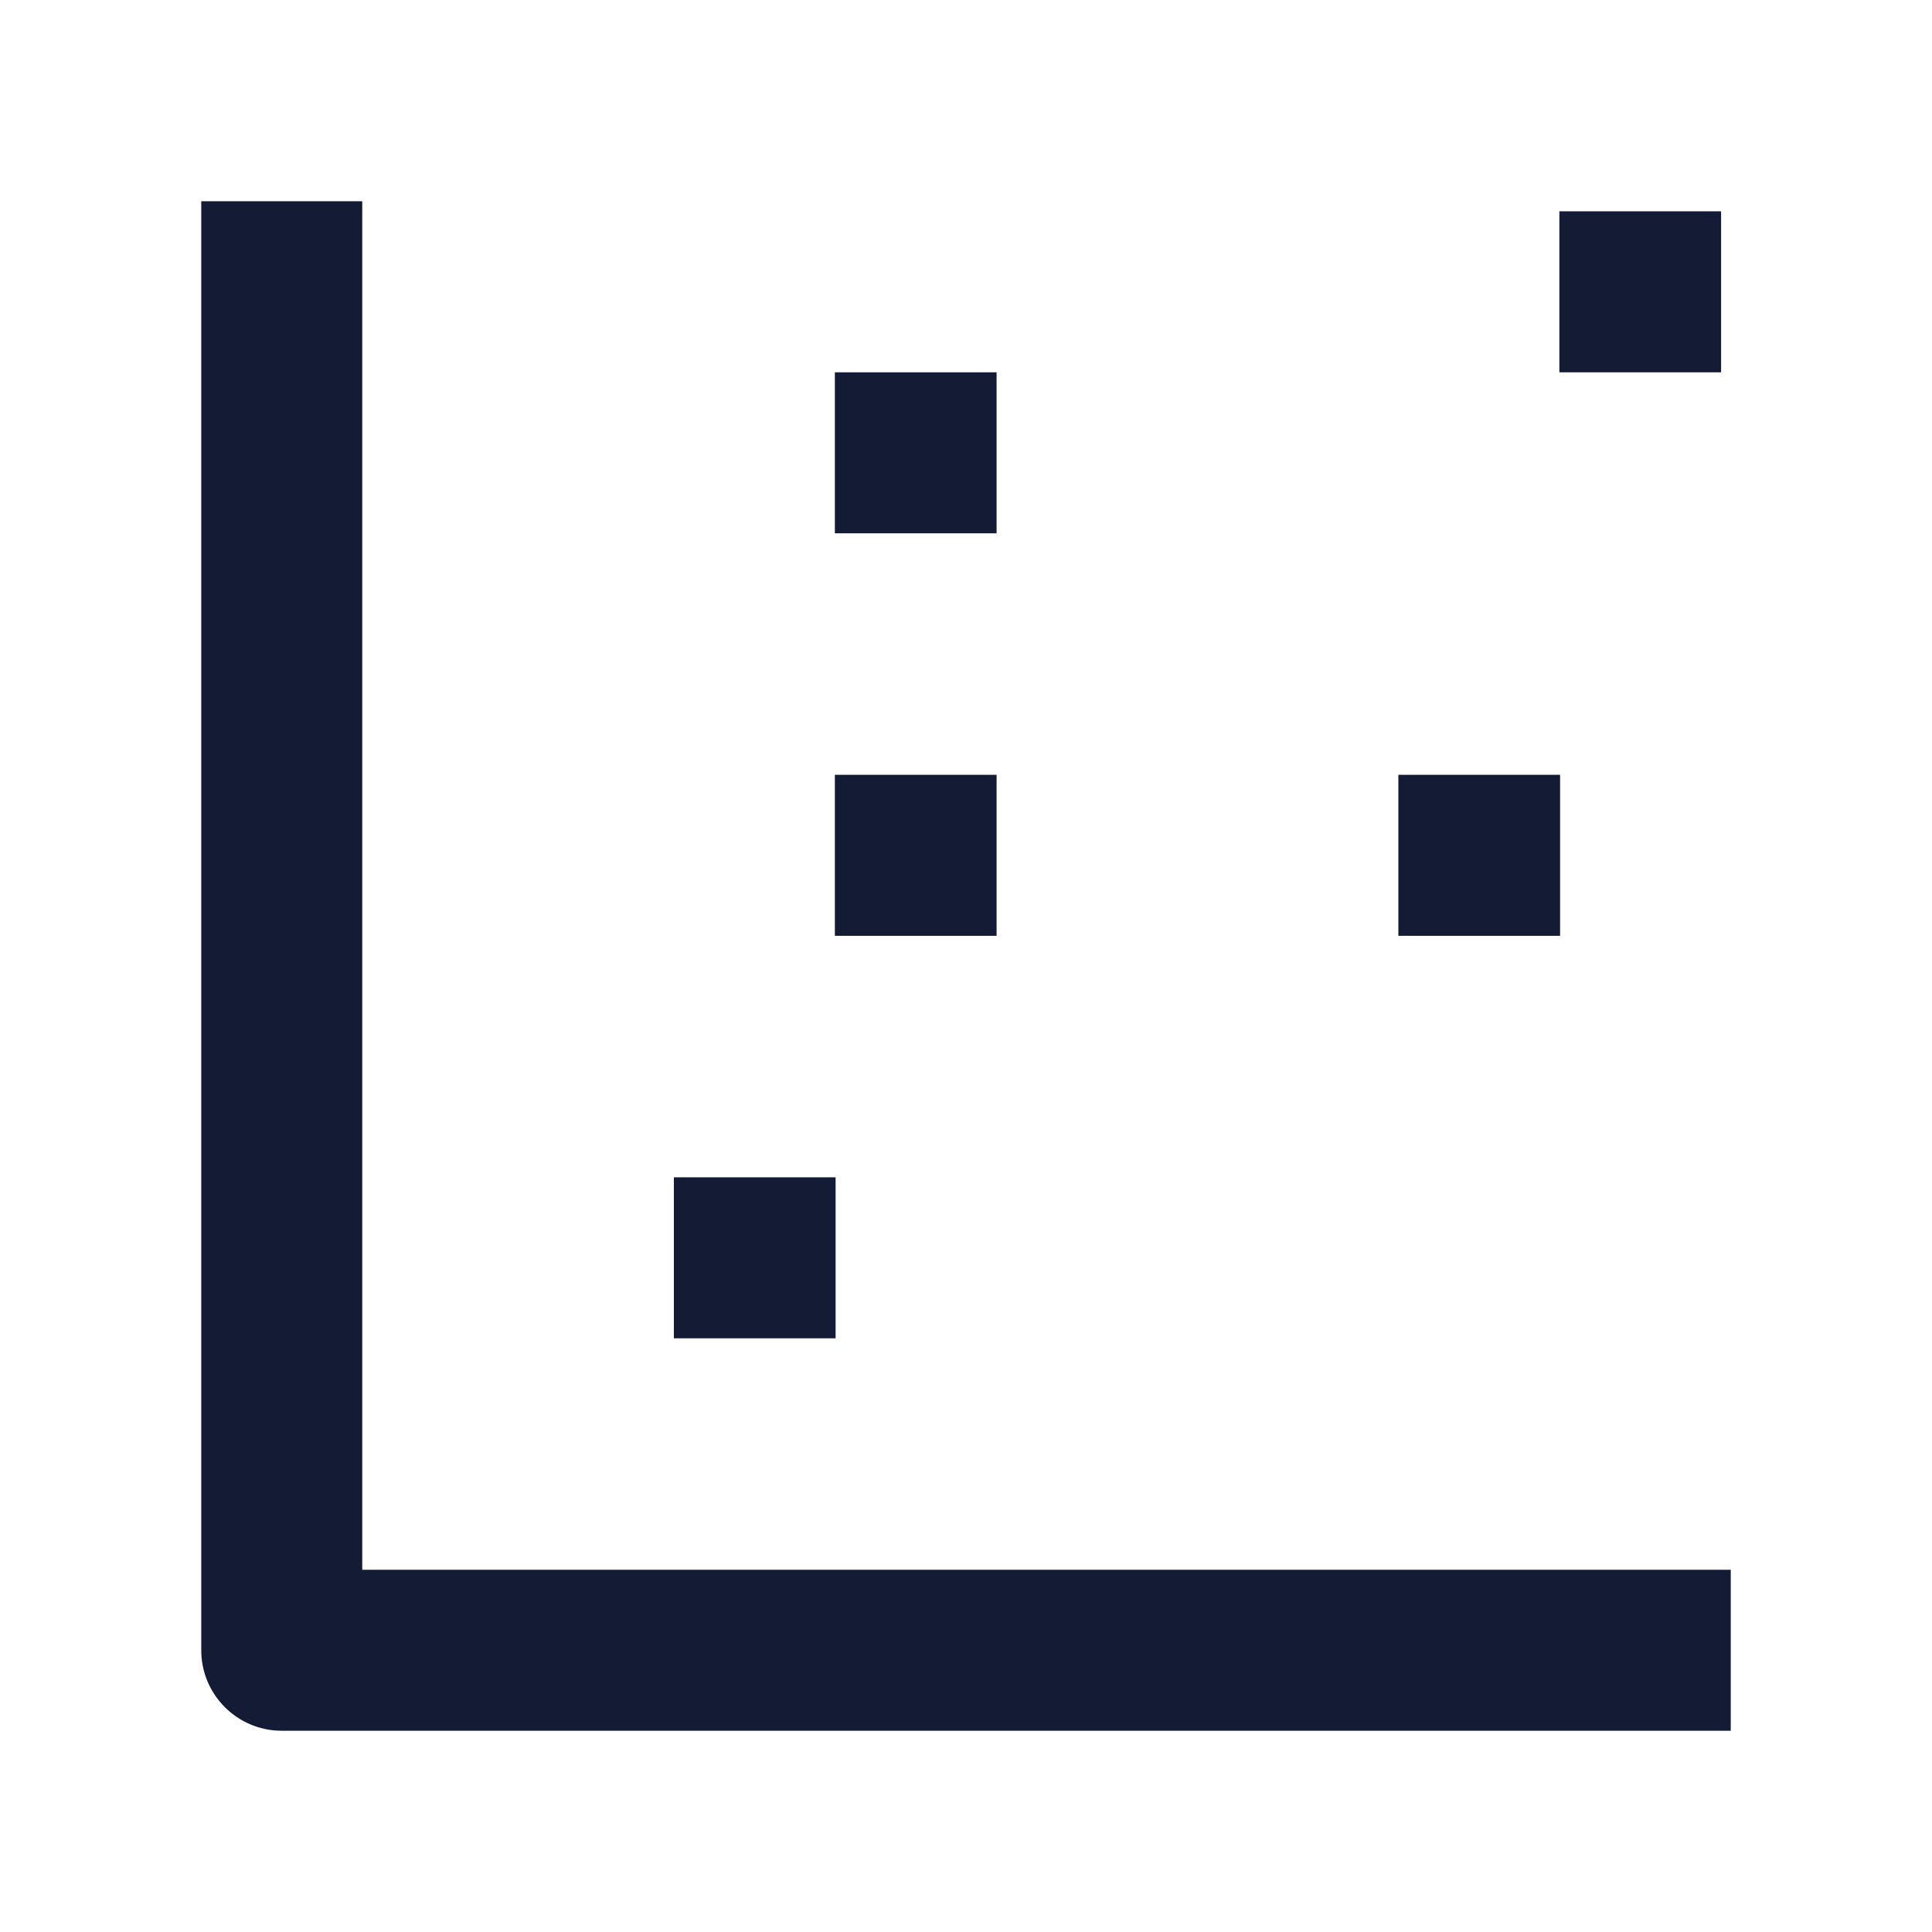 <svg width="24" height="24" viewBox="0 0 24 24" fill="none" xmlns="http://www.w3.org/2000/svg">
<path fill-rule="evenodd" clip-rule="evenodd" d="M17.371 9.625H19.38V11.625H17.371V9.625Z" fill="#141B34"/>
<path fill-rule="evenodd" clip-rule="evenodd" d="M19.371 2.625H21.38V4.625H19.371V2.625Z" fill="#141B34"/>
<path fill-rule="evenodd" clip-rule="evenodd" d="M10.371 4.625H12.38V6.625H10.371V4.625Z" fill="#141B34"/>
<path fill-rule="evenodd" clip-rule="evenodd" d="M10.371 9.625H12.38V11.625H10.371V9.625Z" fill="#141B34"/>
<path fill-rule="evenodd" clip-rule="evenodd" d="M8.371 14.625H10.38V16.625H8.371V14.625Z" fill="#141B34"/>
<path fill-rule="evenodd" clip-rule="evenodd" d="M4.5 19.5V2.5H2.5V20.5C2.5 21.052 2.948 21.5 3.5 21.5H21.5V19.5H4.5Z" fill="#141B34"/>
</svg>
